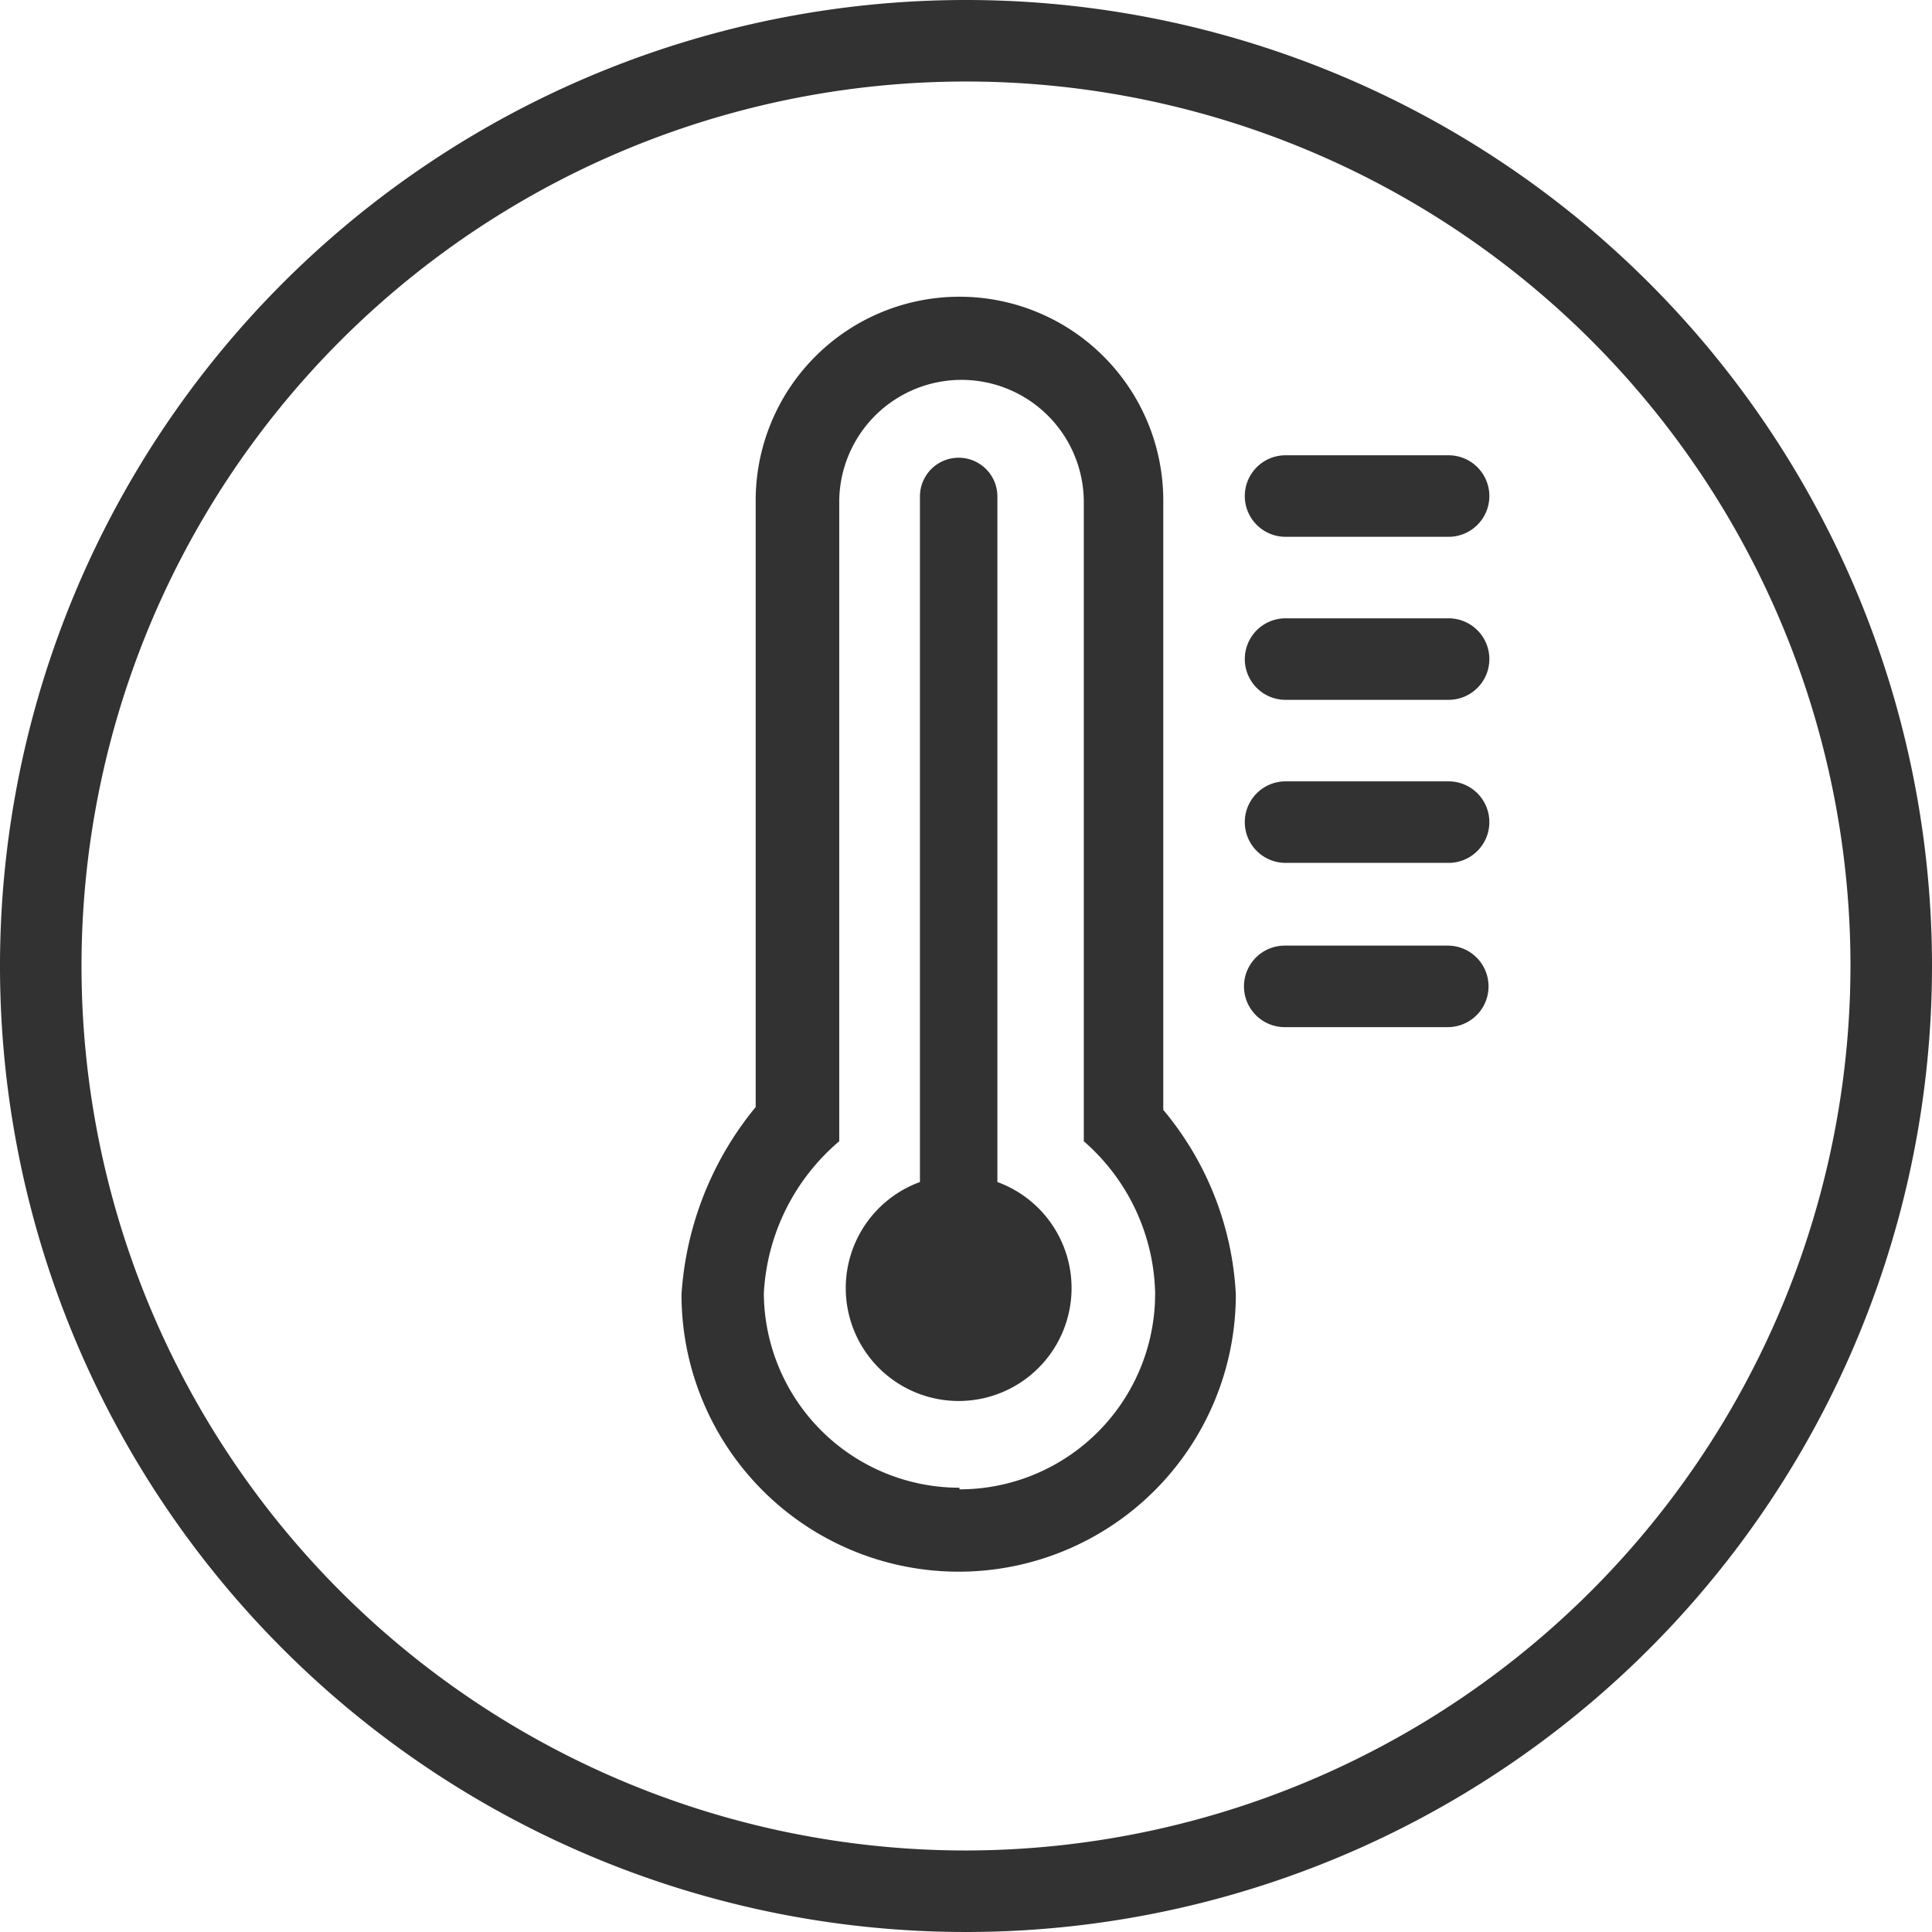 <svg xmlns="http://www.w3.org/2000/svg" viewBox="0 0 47.4 47.4"><title>Ресурс 15</title><path d="M23.7,0A23.7,23.7,0,1,0,47.4,23.7,23.7,23.7,0,0,0,23.7,0Zm0,45.4A21.7,21.7,0,1,1,45.4,23.7,21.73,21.73,0,0,1,23.7,45.4ZM35.52,23.2h-4a1,1,0,1,0,0,2h4a1,1,0,1,0,0-2ZM24.47,29V12.18a.95.95,0,0,0-1.9,0V29a2.77,2.77,0,1,0,1.9,0Zm4.07-16.72a5,5,0,0,0-10,0V27.16a8.05,8.05,0,0,0-1.82,4.6,6.8,6.8,0,0,0,13.6,0,7.65,7.65,0,0,0-1.78-4.53Zm-5,24.22a4.8,4.8,0,0,1-4.8-4.77A5.25,5.25,0,0,1,20.59,28V12.32a3,3,0,0,1,6,0V28a5.08,5.08,0,0,1,1.75,3.71A4.8,4.8,0,0,1,23.54,36.54Zm12-17.33h-4a1,1,0,0,0,0,2h4a1,1,0,0,0,0-2Zm0-4h-4a1,1,0,1,0,0,2h4a1,1,0,1,0,0-2Zm0-4h-4a1,1,0,0,0,0,2h4a1,1,0,0,0,0-2Z" fill="#323232"/></svg>